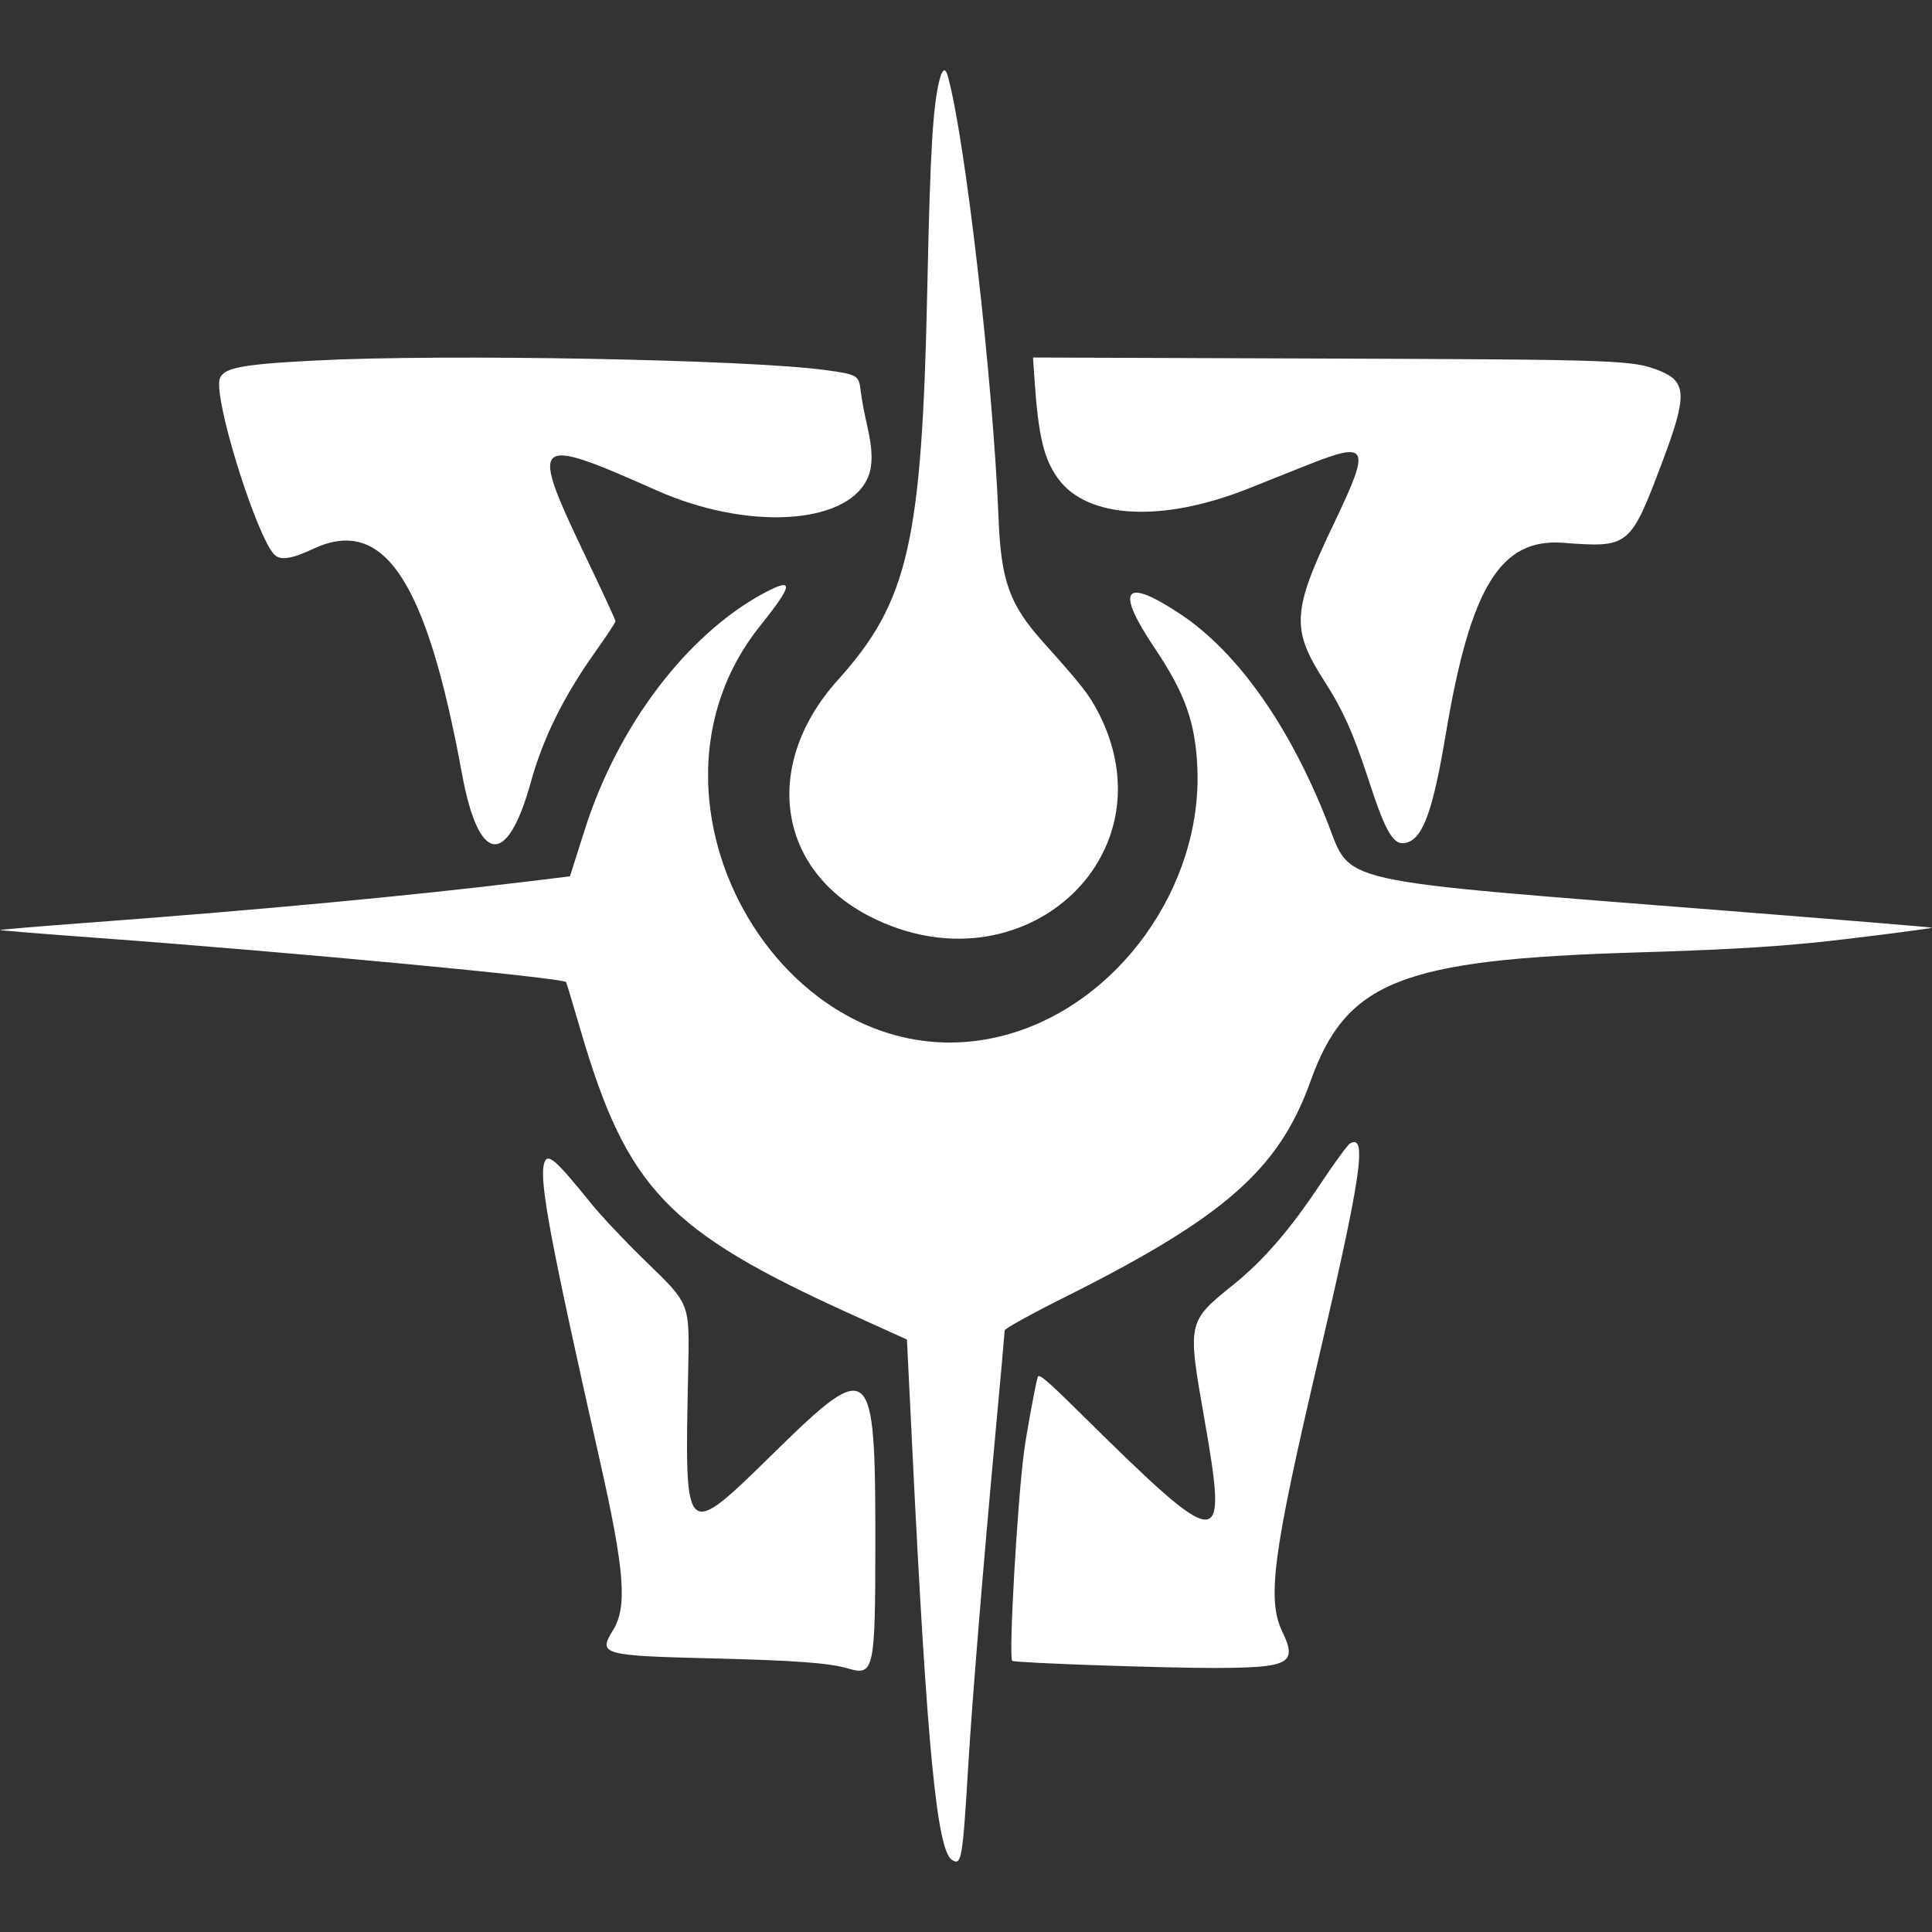 <?xml version="1.0" encoding="UTF-8" standalone="no"?>
<!-- Generated by IcoMoon.io -->

<svg
   version="1.1"
   width="215"
   height="215"
   viewBox="0 0 215 215"
   id="svg7"
   sodipodi:docname="bladeborn-xandires.svg"
   inkscape:version="1.2.1 (9c6d41e, 2022-07-14)"
   xmlns:inkscape="http://www.inkscape.org/namespaces/inkscape"
   xmlns:sodipodi="http://sodipodi.sourceforge.net/DTD/sodipodi-0.dtd"
   xmlns="http://www.w3.org/2000/svg"
   xmlns:svg="http://www.w3.org/2000/svg">
  <rect x="0" y="0" width="215" height="215" fill="#333333" stroke="none"/>
  <defs
     id="defs11" />
  <sodipodi:namedview
     id="namedview9"
     pagecolor="#ffffff"
     bordercolor="#000000"
     borderopacity="0.25"
     inkscape:showpageshadow="2"
     inkscape:pageopacity="0.0"
     inkscape:pagecheckerboard="0"
     inkscape:deskcolor="#d1d1d1"
     showgrid="false"
     inkscape:zoom="1.0029297"
     inkscape:cx="301.61636"
     inkscape:cy="512.99708"
     inkscape:window-width="2560"
     inkscape:window-height="1387"
     inkscape:window-x="0"
     inkscape:window-y="25"
     inkscape:window-maximized="1"
     inkscape:current-layer="svg7" />
  <title
     id="title2" />
  <g
     id="icomoon-ignore"
     transform="matrix(0.261,0,0,0.261,74.496,-958.38)" />
  <path
     fill="#ffffff"
     d="m 104.572,8.816 c -0.76,2.954 -1.055,7.942 -1.377,23.202 -0.595,28.343 -2.094,34.914 -9.953,43.653 -8.429,9.373 -6.812,21.072 3.643,26.361 16.734,8.466 33.617,-6.661 25.355,-22.72 -1.034,-2.01 -1.867,-3.074 -6.158,-7.861 -3.735,-4.168 -4.678,-6.777 -4.956,-13.737 -0.621,-15.453 -3.73,-42.487 -5.667,-49.301 -0.254,-0.892 -0.592,-0.738 -0.887,0.404 z M 35.149,40.116 c -9.163,0.475 -10.772,0.865 -10.77,2.609 0.007,3.726 4.248,16.894 6.099,18.94 0.672,0.742 1.886,0.579 4.39,-0.592 7.85,-3.675 12.601,3.502 16.53,24.973 1.86,10.16 5.025,10.568 7.678,0.987 1.346,-4.859 3.641,-9.519 7.052,-14.32 1.302,-1.832 2.367,-3.444 2.367,-3.583 0,-0.139 -1.389,-3.151 -3.085,-6.695 -6.61,-13.802 -6.34,-14.078 7.694,-7.847 9.935,4.41 20.863,3.849 23.364,-1.2 0.69,-1.39 0.694,-3.182 0.02,-6.081 -0.287,-1.232 -0.603,-2.932 -0.703,-3.777 -0.209,-1.775 -0.34,-1.853 -3.888,-2.343 -8.523,-1.177 -42.378,-1.815 -56.75,-1.07 z m 79.989,2.309 c 0.42,6.121 1.031,8.657 2.605,10.83 3.243,4.477 11.555,4.927 21.106,1.144 1.476,-0.584 4.195,-1.669 6.045,-2.412 7.514,-3.016 7.767,-2.552 3.491,6.395 -4.595,9.617 -4.715,11.629 -1.033,17.364 2.099,3.269 3.27,5.886 4.937,11.017 1.989,6.124 2.855,7.506 4.37,6.974 1.751,-0.617 2.834,-3.691 4.227,-12.012 2.743,-16.387 6.082,-21.839 13.055,-21.32 7.428,0.554 7.477,0.512 11.193,-9.397 2.62,-6.984 2.548,-8.554 -0.45,-9.751 -2.983,-1.19 -4.329,-1.24 -37.878,-1.359 l -31.848,-0.113 0.181,2.641 z m -30.139,23.584 c -8.561,4.615 -16.242,14.75 -19.906,26.267 l -1.669,5.246 -4.93,0.6 c -12.925,1.573 -29.955,3.169 -48.566,4.551 -5.505,0.408 -9.972,0.78 -9.928,0.827 C 0.045,103.544 5.035,103.947 11.086,104.391 c 21.496,1.581 51.449,4.409 51.911,4.9 0.035,0.038 0.754,2.427 1.598,5.31 5.176,17.685 9.67,22.395 30.271,31.724 l 6.061,2.744 0.617,12.562 c 1.616,32.924 2.721,44.298 4.404,45.349 1.062,0.664 1.169,0.025 1.825,-10.862 0.411,-6.821 1.679,-22.305 2.963,-36.164 0.589,-6.353 1.069,-11.709 1.069,-11.903 0,-0.195 3.033,-1.87 6.738,-3.723 17.717,-8.864 23.785,-14.198 27.287,-23.985 3.988,-11.146 10.062,-13.555 36.187,-14.348 9.297,-0.281 14.239,-0.554 19.772,-1.09 3.379,-0.327 13.098,-1.555 13.211,-1.669 0.042,-0.042 -10.359,-0.899 -23.112,-1.904 -44.164,-3.482 -41.424,-2.872 -44.172,-9.858 -4.218,-10.723 -9.997,-18.901 -16.34,-23.122 -6.303,-4.194 -7.331,-2.855 -2.886,3.759 3.379,5.027 4.536,8.266 4.756,13.31 0.579,13.286 -8.866,26.427 -21.407,29.775 -23.88,6.375 -43.113,-25.778 -27.248,-45.551 3.71,-4.625 3.806,-5.46 0.409,-3.63 z M 150.213,127.264 c -0.255,0.148 -1.728,2.173 -3.276,4.497 -3.39,5.097 -6.304,8.472 -9.641,11.168 -5.176,4.182 -5.166,4.141 -3.276,14.934 2.653,15.147 2.12,15.115 -14.048,-0.845 -3.509,-3.464 -4.37,-4.19 -4.49,-3.781 -0.271,0.936 -1.228,6.137 -1.505,8.172 -0.767,5.664 -1.76,23.14 -1.328,23.419 0.344,0.225 16.846,0.802 22.56,0.789 8.304,-0.018 9.2,-0.499 7.496,-4.032 -1.728,-3.584 -1.065,-8.623 3.942,-30.016 4.87,-20.81 5.553,-25.461 3.567,-24.307 z m -89.684,2.297 c -0.506,2.016 0.781,8.839 6.212,32.926 2.772,12.298 3.088,16.334 1.477,18.926 -1.687,2.713 -1.246,2.838 11.036,3.139 9.264,0.227 13.04,0.507 15.133,1.127 2.891,0.855 3.025,0.215 3.025,-14.447 0,-19.684 -0.505,-20.124 -11.143,-9.698 -10.192,9.988 -10.082,10.087 -9.69,-8.73 0.165,-7.915 0.296,-7.573 -4.834,-12.55 -2.16,-2.094 -4.833,-4.931 -5.942,-6.304 -4.119,-5.101 -4.927,-5.774 -5.276,-4.388 z"
     id="path5"
     style="stroke-width:0.261" />
</svg>
